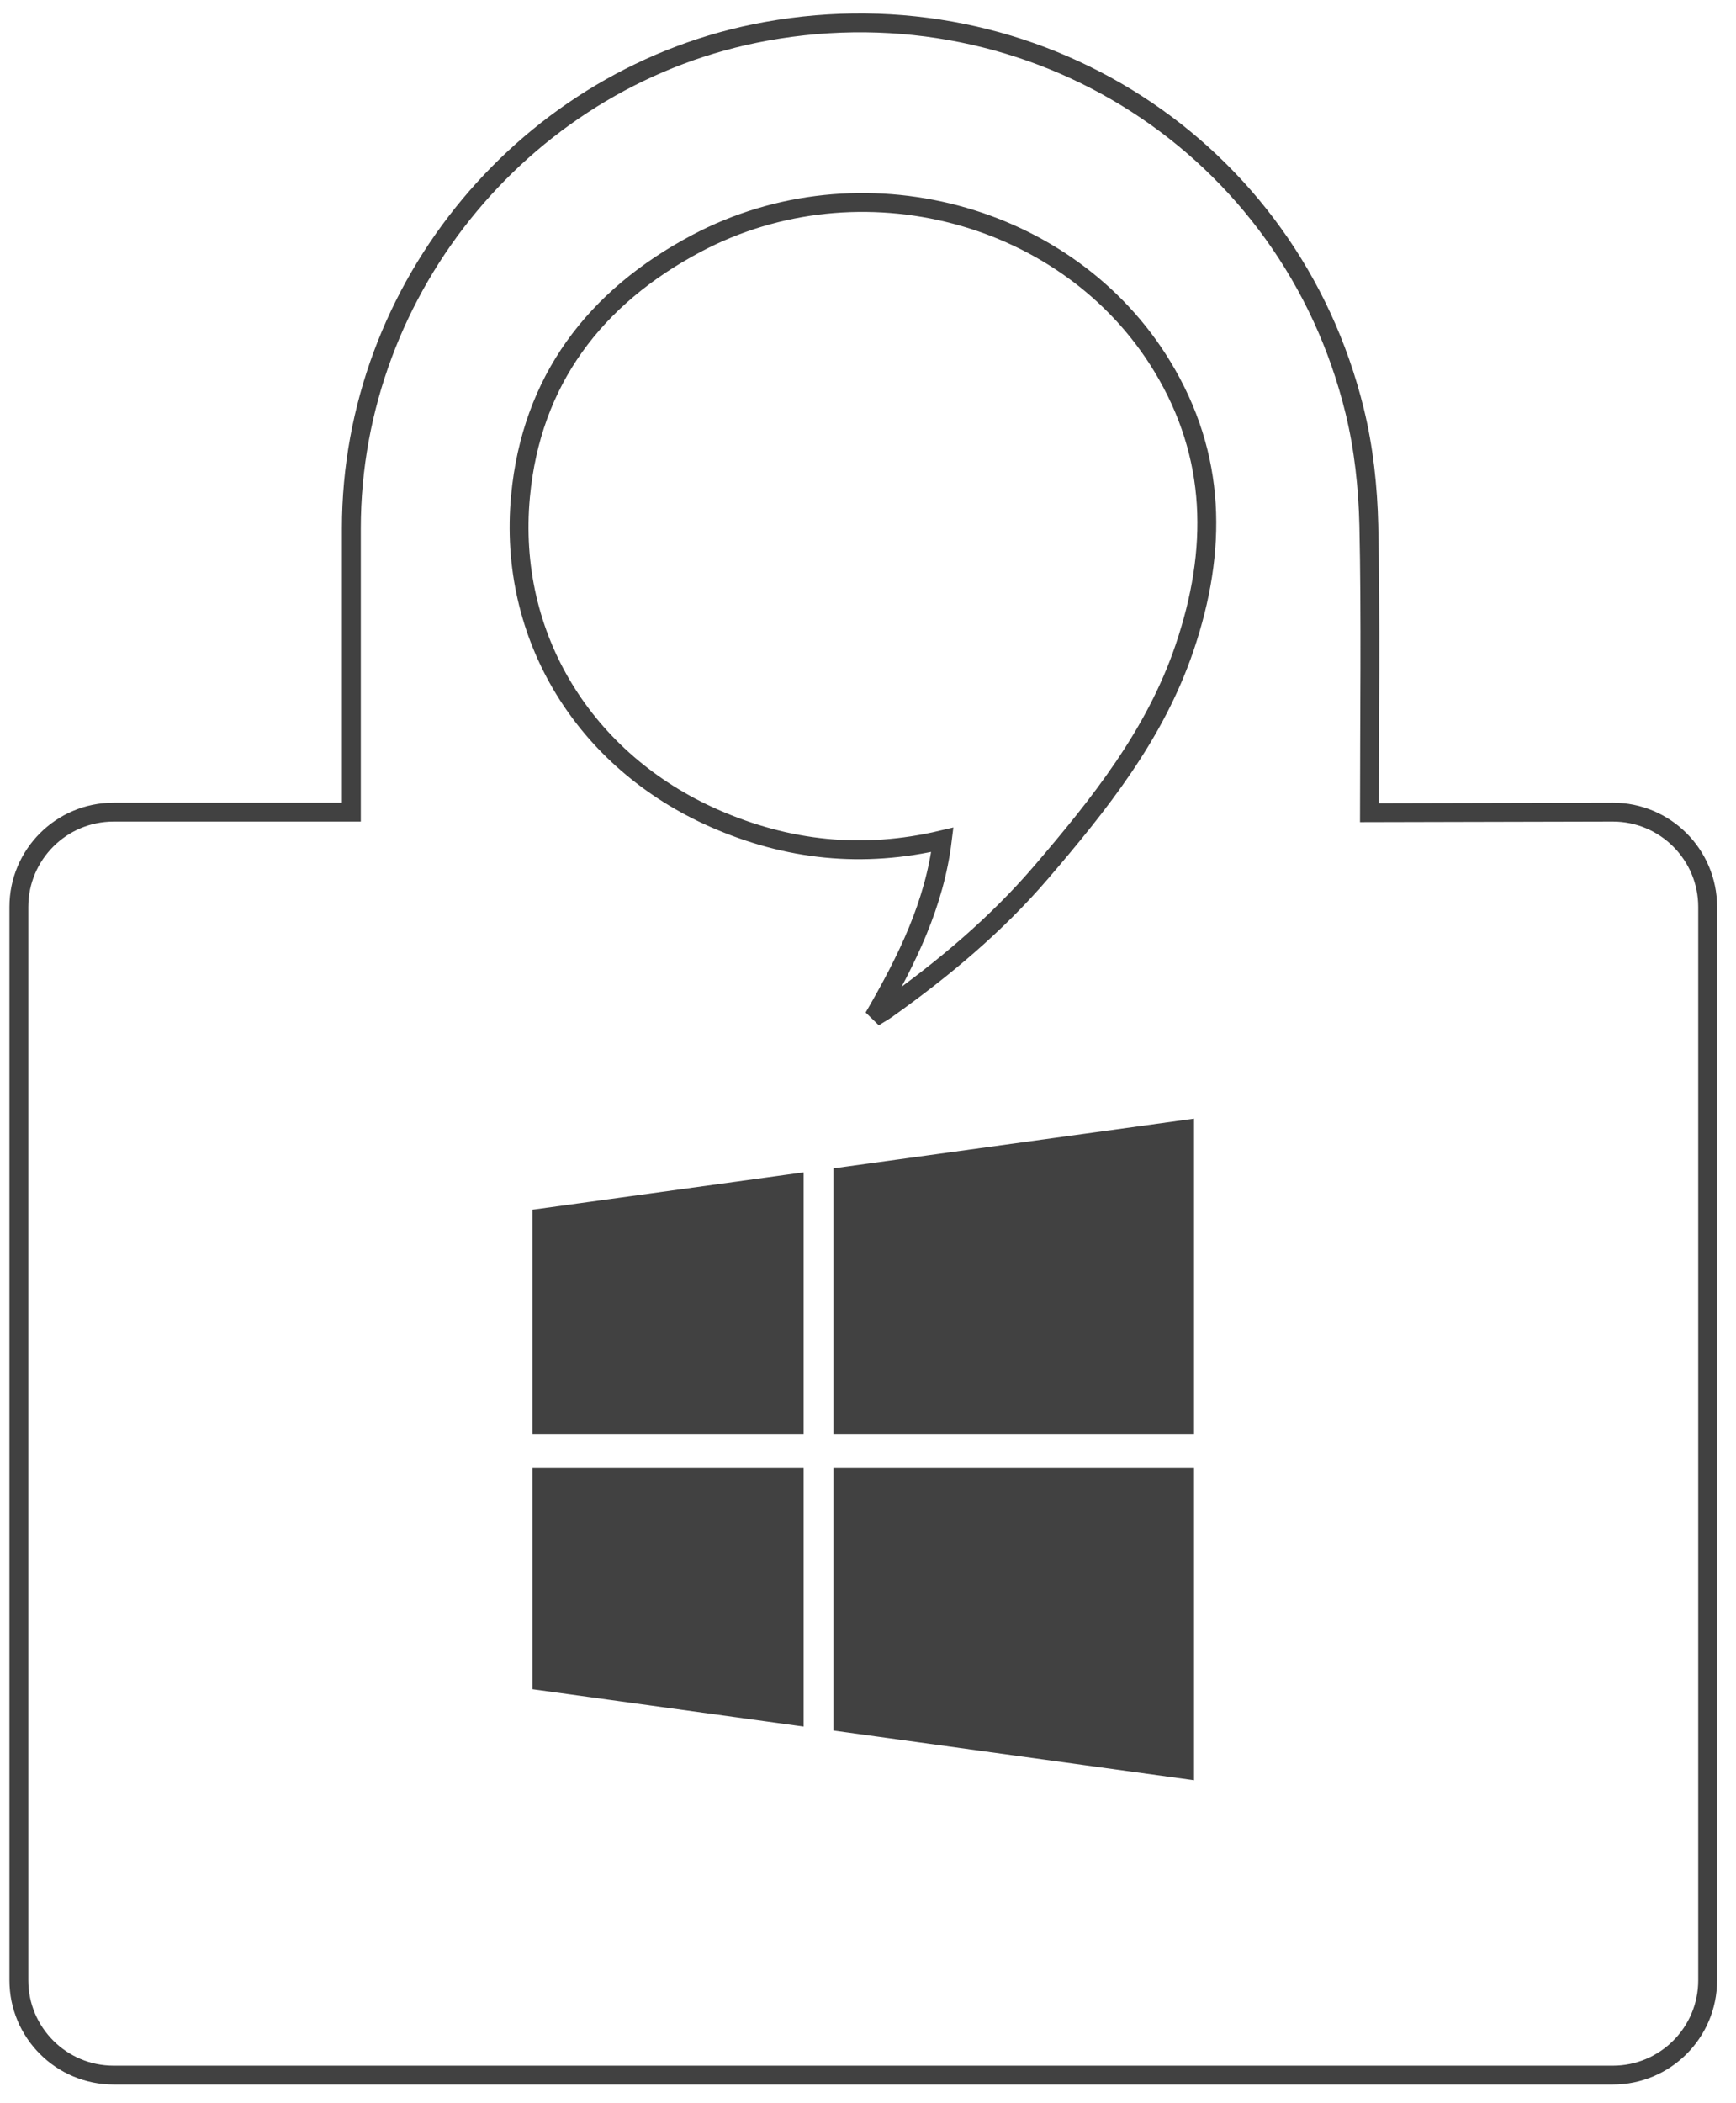 <?xml version="1.0" encoding="UTF-8" standalone="no"?>
<!-- Generator: Adobe Illustrator 15.0.0, SVG Export Plug-In . SVG Version: 6.00 Build 0)  -->

<svg
   xmlns:dc="http://purl.org/dc/elements/1.1/"
   xmlns:cc="http://creativecommons.org/ns#"
   xmlns:rdf="http://www.w3.org/1999/02/22-rdf-syntax-ns#"
   xmlns:svg="http://www.w3.org/2000/svg"
   xmlns="http://www.w3.org/2000/svg"
   xmlns:sodipodi="http://sodipodi.sourceforge.net/DTD/sodipodi-0.dtd"
   xmlns:inkscape="http://www.inkscape.org/namespaces/inkscape"
   version="1.1"
   id="Layer_1"
   x="0px"
   y="0px"
   width="90px"
   height="109px"
   viewBox="-1 -1 92 111"
   enable-background="new 0 0 90 109"
   xml:space="preserve"
   inkscape:version="0.48.5 r10040"
   sodipodi:docname="windows_dark.svg"><defs
     id="defs9" /><sodipodi:namedview
     pagecolor="#ffffff"
     bordercolor="#666666"
     borderopacity="1"
     objecttolerance="10"
     gridtolerance="10"
     guidetolerance="10"
     inkscape:pageopacity="0"
     inkscape:pageshadow="2"
     inkscape:window-width="1680"
     inkscape:window-height="1011"
     id="namedview7"
     showgrid="false"
     inkscape:snap-bbox="false"
     inkscape:zoom="4.3302752"
     inkscape:cx="34.834949"
     inkscape:cy="20.874722"
     inkscape:window-x="0"
     inkscape:window-y="20"
     inkscape:window-maximized="1"
     inkscape:current-layer="Layer_1" /><g
     id="g3"
     style="stroke:#414141;stroke-opacity:1"><path
       d="m 71.574,41.851 c 0,-4.685 0.074,-10.553 -0.033,-15.237 C 71.494,24.596 71.273,22.538 70.795,20.58 67.374,6.581 53.823,-2.125 39.594,0.45 26.998,2.729 17.621,13.968 17.621,26.786 l 0,13.865 0,1.17 c -0.475,0 -0.794,-10e-4 -1.116,0 l -11.482,0 C 2.25,41.821 0,44.07 0,46.844 l 0,56.875 c 0,2.773 2.25,5.023 5.023,5.023 l 79.451,0 c 2.775,0 5.024,-2.25 5.024,-5.023 l 0,-56.875 c 0,-2.774 -2.249,-5.023 -5.024,-5.023 z m -9.795,-8.747 c -1.562,4.611 -4.52,8.305 -7.61,11.912 -2.386,2.783 -5.19,5.125 -8.176,7.247 -0.144,0.103 -0.298,0.188 -0.685,0.427 1.781,-3.076 3.217,-5.998 3.633,-9.404 -4.234,1.002 -8.227,0.564 -12.093,-1.14 -6.862,-3.023 -10.963,-9.618 -10.263,-17.063 0.573,-6.127 3.94,-10.543 9.321,-13.395 8.667,-4.593 19.734,-1.655 24.689,6.516 2.887,4.758 2.932,9.741 1.184,14.9"
       id="path5"
       style="fill:none;stroke:#414141;stroke-opacity:1"
       inkscape:connector-curvature="0"
       sodipodi:nodetypes="ccccscccssssssscccccccccccc" /></g><path
     inkscape:connector-curvature="0"
     d="M 41.589,76.56 V 90.275 L 27.22,88.295 V 76.56 h 14.369 z m 0,-15.654 V 74.79 H 27.22 V 62.886 z M 62.278,76.56 V 93.119 L 43.169,90.486 V 76.56 h 19.109 z m 0,-18.498 V 74.79 H 43.169 V 60.695 z"
     id="path4"
     style="fill:#414141;fill-opacity:1" /></svg>
